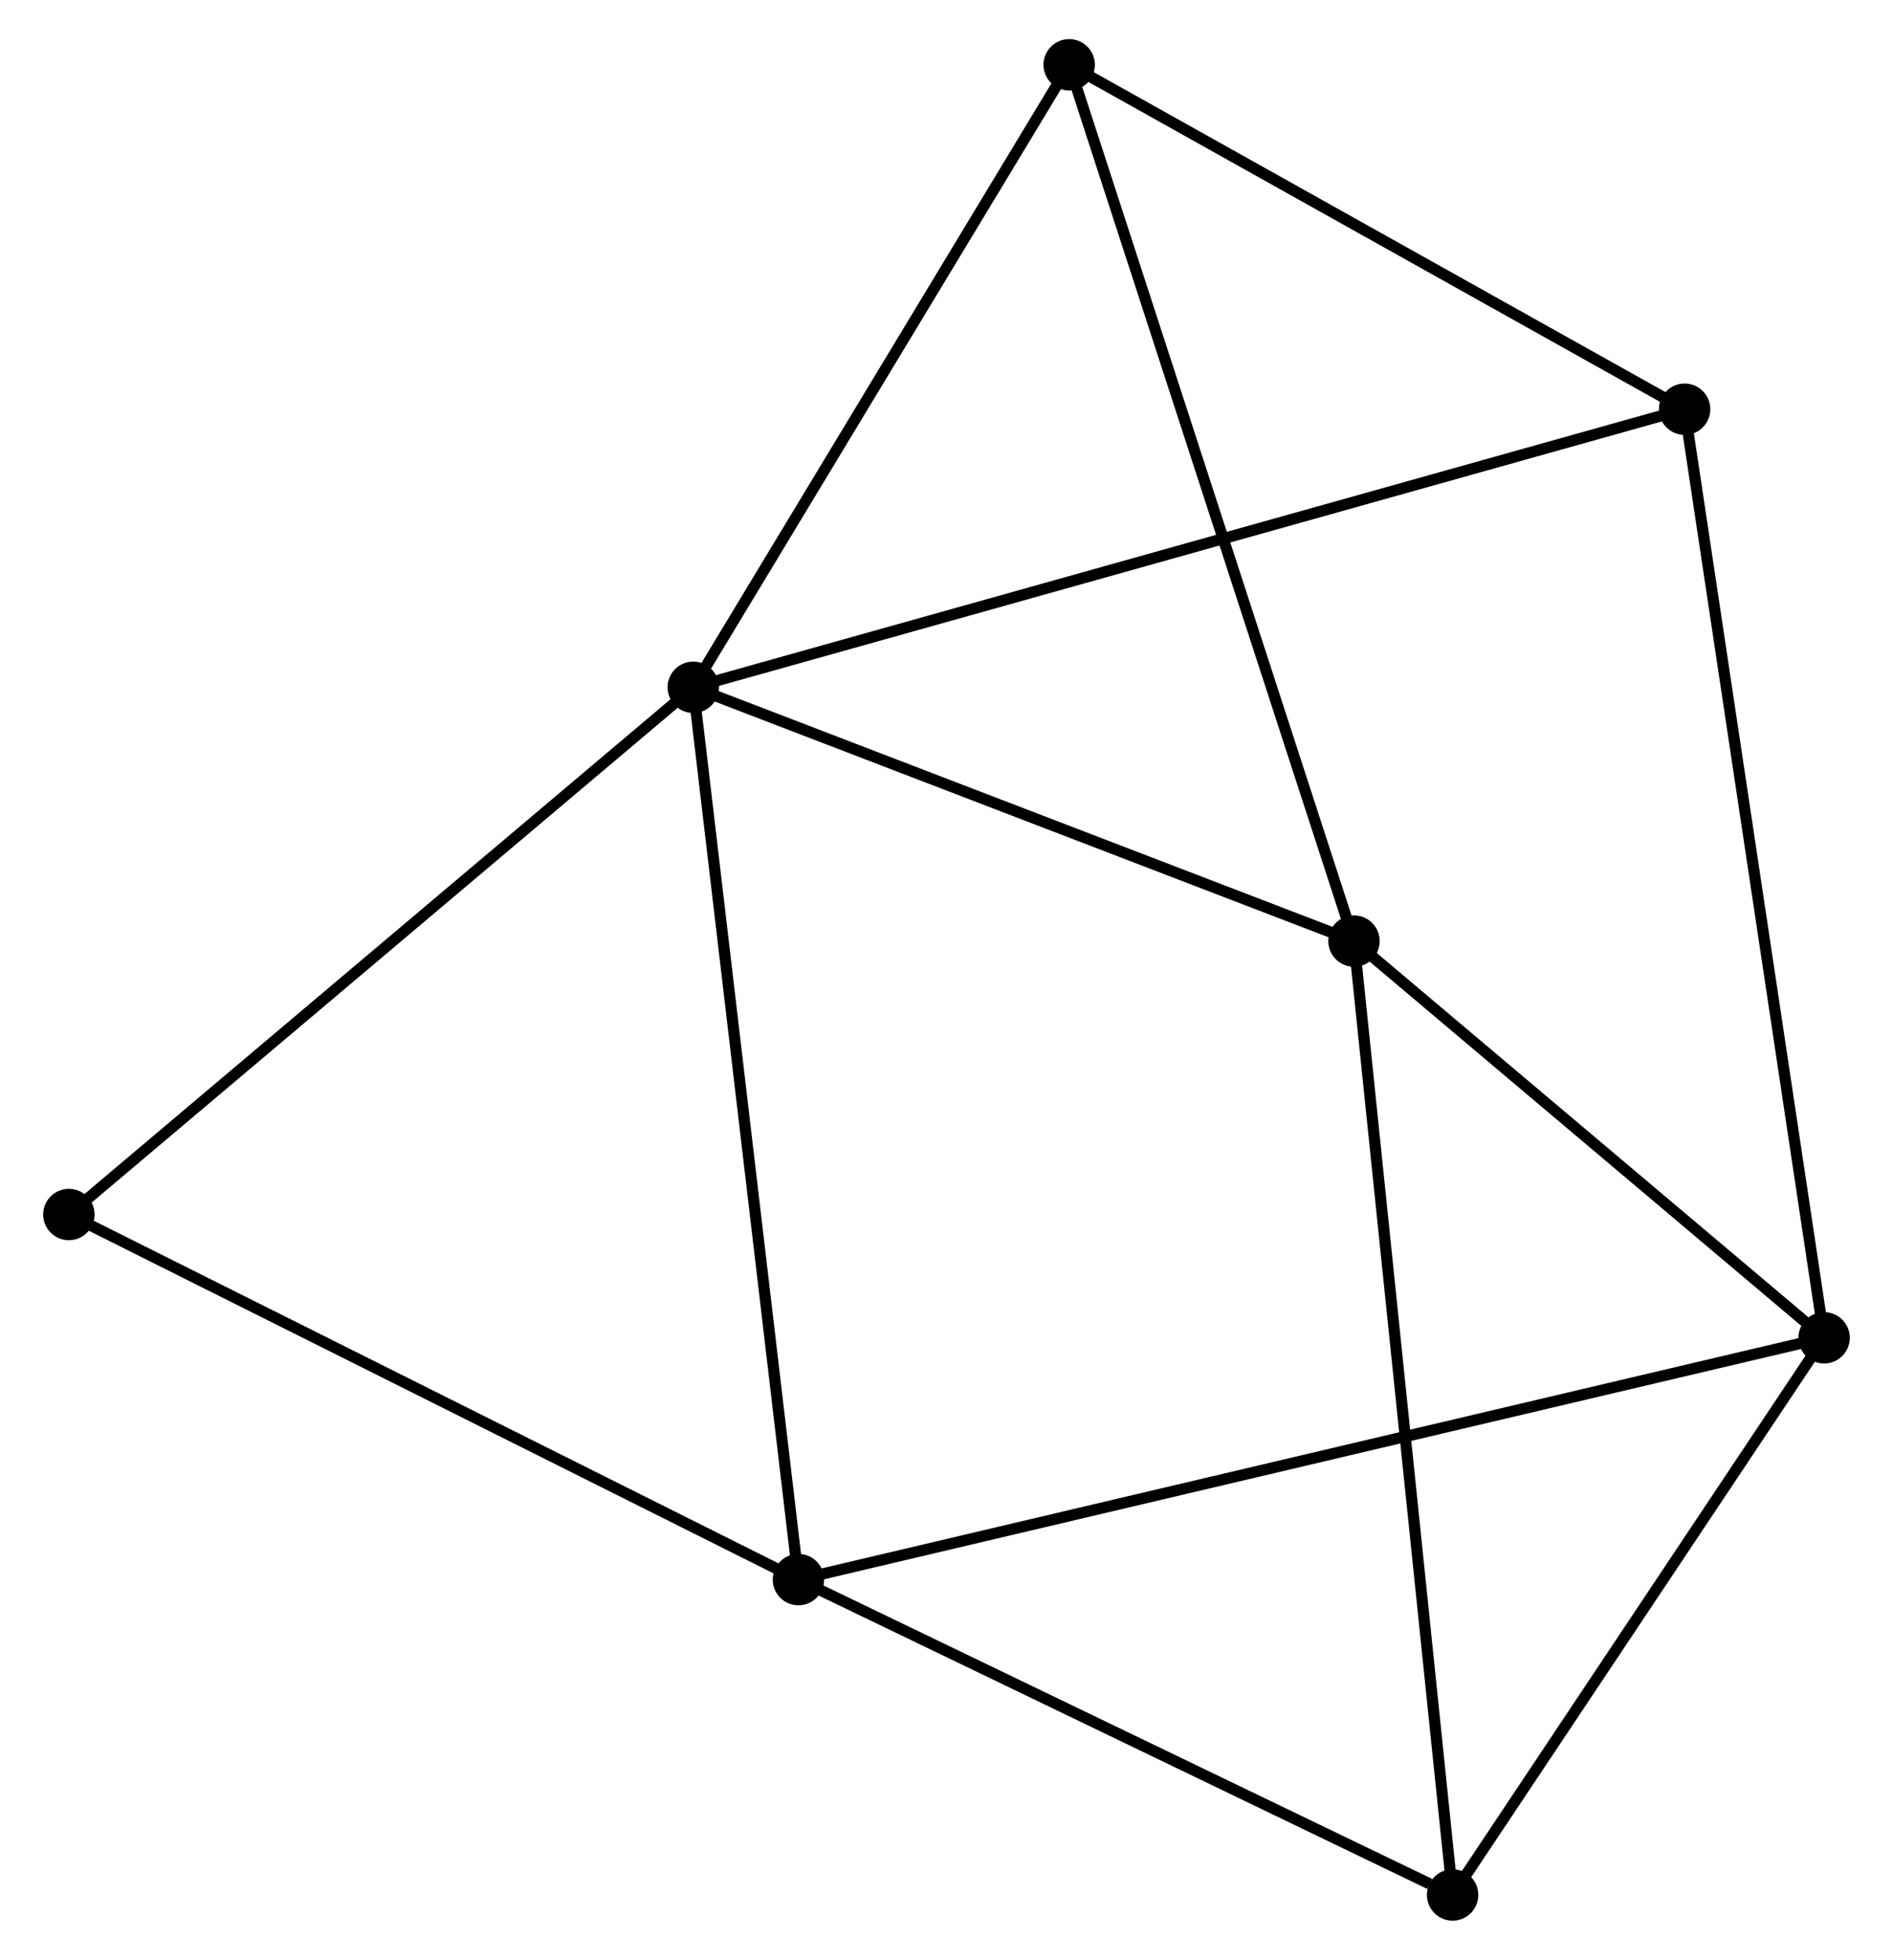<?xml version="1.0" encoding="UTF-8" standalone="no"?>
<!DOCTYPE svg PUBLIC "-//W3C//DTD SVG 1.1//EN"
 "http://www.w3.org/Graphics/SVG/1.1/DTD/svg11.dtd">
<!-- Generated by graphviz version 2.36.0 (20140111.2315)
 -->
<!-- Title: %3 Pages: 1 -->
<svg width="169pt" height="175pt"
 viewBox="0.00 0.00 168.69 175.43" xmlns="http://www.w3.org/2000/svg" xmlns:xlink="http://www.w3.org/1999/xlink">
<g id="graph0" class="graph" transform="scale(1 1) rotate(0) translate(4 171.426)">
<title>%3</title>
<!-- 0 -->
<g id="node1" class="node"><title>0</title>
<ellipse fill="black" stroke="black" cx="57.682" cy="-109.903" rx="1.8" ry="1.8"/>
</g>
<!-- 2 -->
<g id="node2" class="node"><title>2</title>
<ellipse fill="black" stroke="black" cx="116.813" cy="-87.186" rx="1.8" ry="1.8"/>
</g>
<!-- 0&#45;&#45;2 -->
<g id="edge1" class="edge"><title>0&#45;&#45;2</title>
<path fill="none" stroke="black" d="M59.388,-109.247C67.871,-105.988 105.475,-91.542 114.743,-87.982"/>
</g>
<!-- 3 -->
<g id="node3" class="node"><title>3</title>
<ellipse fill="black" stroke="black" cx="67.094" cy="-30.03" rx="1.8" ry="1.8"/>
</g>
<!-- 0&#45;&#45;3 -->
<g id="edge2" class="edge"><title>0&#45;&#45;3</title>
<path fill="none" stroke="black" d="M57.915,-107.928C59.217,-96.878 65.588,-42.805 66.869,-31.936"/>
</g>
<!-- 4 -->
<g id="node4" class="node"><title>4</title>
<ellipse fill="black" stroke="black" cx="91.323" cy="-165.626" rx="1.8" ry="1.8"/>
</g>
<!-- 0&#45;&#45;4 -->
<g id="edge3" class="edge"><title>0&#45;&#45;4</title>
<path fill="none" stroke="black" d="M58.801,-111.757C63.909,-120.217 84.977,-155.115 90.165,-163.708"/>
</g>
<!-- 6 -->
<g id="node5" class="node"><title>6</title>
<ellipse fill="black" stroke="black" cx="146.402" cy="-134.795" rx="1.8" ry="1.8"/>
</g>
<!-- 0&#45;&#45;6 -->
<g id="edge4" class="edge"><title>0&#45;&#45;6</title>
<path fill="none" stroke="black" d="M59.535,-110.423C71.081,-113.662 133.043,-131.046 144.559,-134.277"/>
</g>
<!-- 7 -->
<g id="node6" class="node"><title>7</title>
<ellipse fill="black" stroke="black" cx="1.8" cy="-62.71" rx="1.8" ry="1.8"/>
</g>
<!-- 0&#45;&#45;7 -->
<g id="edge5" class="edge"><title>0&#45;&#45;7</title>
<path fill="none" stroke="black" d="M56.301,-108.736C48.636,-102.264 11.393,-70.812 3.338,-64.009"/>
</g>
<!-- 2&#45;&#45;4 -->
<g id="edge10" class="edge"><title>2&#45;&#45;4</title>
<path fill="none" stroke="black" d="M116.183,-89.126C112.656,-99.978 95.4,-153.08 91.931,-163.755"/>
</g>
<!-- 5 -->
<g id="node8" class="node"><title>5</title>
<ellipse fill="black" stroke="black" cx="125.641" cy="-1.8" rx="1.8" ry="1.8"/>
</g>
<!-- 2&#45;&#45;5 -->
<g id="edge11" class="edge"><title>2&#45;&#45;5</title>
<path fill="none" stroke="black" d="M117.031,-85.076C118.252,-73.263 124.229,-15.457 125.43,-3.837"/>
</g>
<!-- 3&#45;&#45;7 -->
<g id="edge13" class="edge"><title>3&#45;&#45;7</title>
<path fill="none" stroke="black" d="M65.48,-30.838C56.525,-35.32 13.009,-57.1 3.597,-61.811"/>
</g>
<!-- 3&#45;&#45;5 -->
<g id="edge12" class="edge"><title>3&#45;&#45;5</title>
<path fill="none" stroke="black" d="M68.783,-29.216C77.182,-25.166 114.415,-7.213 123.592,-2.788"/>
</g>
<!-- 4&#45;&#45;6 -->
<g id="edge14" class="edge"><title>4&#45;&#45;6</title>
<path fill="none" stroke="black" d="M93.155,-164.6C101.518,-159.919 136.013,-140.61 144.506,-135.856"/>
</g>
<!-- 1 -->
<g id="node7" class="node"><title>1</title>
<ellipse fill="black" stroke="black" cx="158.887" cy="-51.674" rx="1.8" ry="1.8"/>
</g>
<!-- 1&#45;&#45;2 -->
<g id="edge6" class="edge"><title>1&#45;&#45;2</title>
<path fill="none" stroke="black" d="M157.487,-52.855C151.099,-58.247 124.749,-80.488 118.261,-85.964"/>
</g>
<!-- 1&#45;&#45;3 -->
<g id="edge7" class="edge"><title>1&#45;&#45;3</title>
<path fill="none" stroke="black" d="M156.97,-51.222C145.024,-48.405 80.916,-33.289 69,-30.48"/>
</g>
<!-- 1&#45;&#45;6 -->
<g id="edge9" class="edge"><title>1&#45;&#45;6</title>
<path fill="none" stroke="black" d="M158.579,-53.728C156.851,-65.228 148.399,-121.5 146.7,-132.812"/>
</g>
<!-- 1&#45;&#45;5 -->
<g id="edge8" class="edge"><title>1&#45;&#45;5</title>
<path fill="none" stroke="black" d="M157.781,-50.014C152.733,-42.442 131.912,-11.207 126.785,-3.517"/>
</g>
</g>
</svg>
